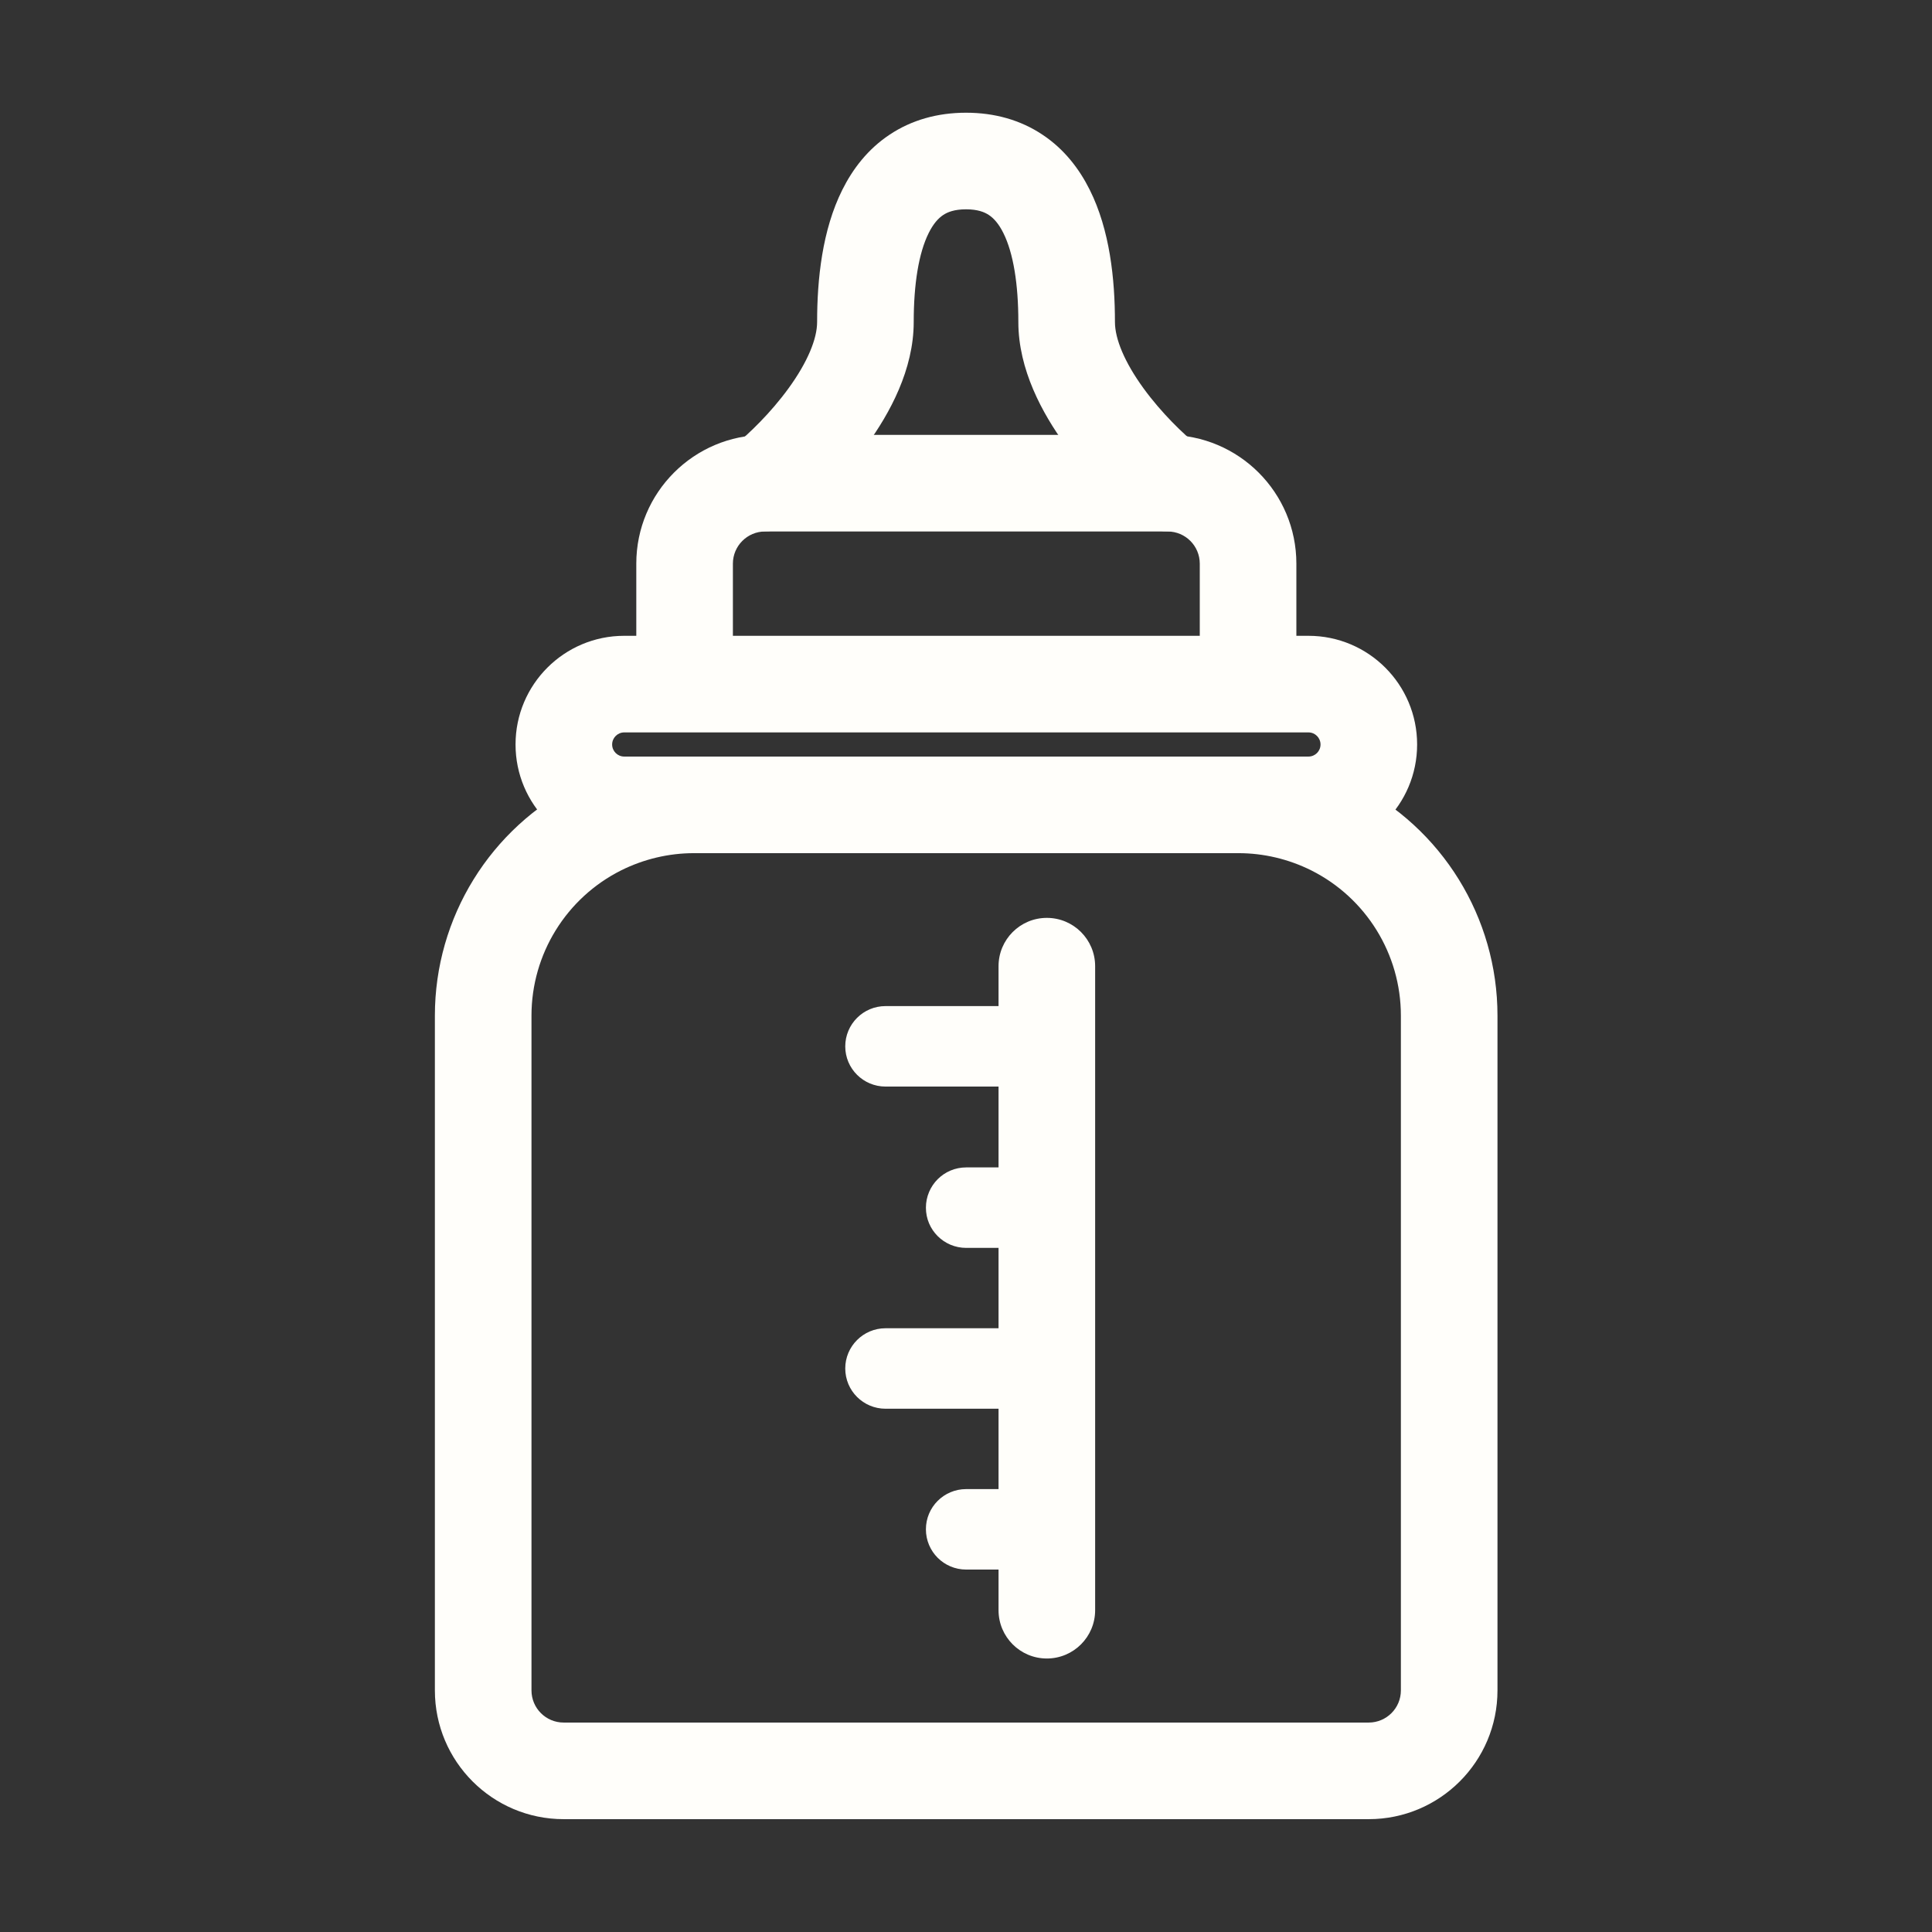 <svg width="32" height="32" viewBox="0 0 32 32" fill="none" xmlns="http://www.w3.org/2000/svg">
<rect x="0" y="0" width="32" height="32" fill="#333333" stroke="none"/>
<path fill-rule="evenodd" clip-rule="evenodd" d="M15.383 3.858C15.216 4.191 15.134 4.708 15.134 5.334C15.134 6.121 14.737 6.847 14.356 7.371C13.961 7.914 13.493 8.365 13.167 8.625C12.822 8.901 12.319 8.845 12.043 8.5C11.767 8.155 11.822 7.652 12.168 7.376C12.397 7.192 12.762 6.843 13.062 6.43C13.375 5.999 13.534 5.613 13.534 5.334C13.534 4.626 13.618 3.81 13.952 3.143C14.124 2.798 14.374 2.47 14.734 2.231C15.098 1.988 15.527 1.867 16.001 1.867C16.474 1.867 16.903 1.988 17.267 2.231C17.627 2.47 17.877 2.798 18.049 3.143C18.383 3.81 18.467 4.626 18.467 5.334C18.467 5.613 18.626 5.999 18.939 6.43C19.239 6.843 19.604 7.192 19.834 7.376C20.179 7.652 20.235 8.155 19.959 8.5C19.683 8.845 19.179 8.901 18.834 8.625C18.508 8.365 18.04 7.914 17.645 7.371C17.264 6.847 16.867 6.121 16.867 5.334C16.867 4.708 16.785 4.191 16.618 3.858C16.541 3.703 16.458 3.614 16.38 3.562C16.307 3.513 16.194 3.467 16.001 3.467C15.807 3.467 15.694 3.513 15.621 3.562C15.543 3.614 15.46 3.703 15.383 3.858Z" fill="#FFFEFA"/>
<path fill-rule="evenodd" clip-rule="evenodd" d="M10.339 12.131C10.229 12.131 10.139 12.221 10.139 12.331C10.139 12.442 10.229 12.531 10.339 12.531H21.672C21.783 12.531 21.872 12.442 21.872 12.331C21.872 12.221 21.783 12.131 21.672 12.131H10.339ZM8.539 12.331C8.539 11.337 9.345 10.531 10.339 10.531H21.672C22.666 10.531 23.472 11.337 23.472 12.331C23.472 13.325 22.666 14.131 21.672 14.131H10.339C9.345 14.131 8.539 13.325 8.539 12.331Z" fill="#FFFEFA"/>
<path fill-rule="evenodd" clip-rule="evenodd" d="M11.494 14.131C11.076 14.131 10.664 14.229 10.29 14.415C9.379 14.871 8.803 15.803 8.803 16.822V27.998C8.803 28.293 9.042 28.531 9.336 28.531H22.67C22.964 28.531 23.203 28.293 23.203 27.998V16.822C23.203 15.803 22.627 14.871 21.716 14.415C21.342 14.229 20.93 14.131 20.512 14.131H11.494ZM9.575 12.984C10.171 12.686 10.828 12.531 11.494 12.531H20.512C21.178 12.531 21.835 12.686 22.431 12.984C23.885 13.711 24.803 15.197 24.803 16.822V27.998C24.803 29.176 23.848 30.131 22.67 30.131H9.336C8.158 30.131 7.203 29.176 7.203 27.998V16.822C7.203 15.197 8.121 13.711 9.575 12.984Z" fill="#FFFEFA"/>
<path fill-rule="evenodd" clip-rule="evenodd" d="M17.339 15.203C17.781 15.203 18.139 15.561 18.139 16.003V26.67C18.139 27.112 17.781 27.47 17.339 27.47C16.897 27.47 16.539 27.112 16.539 26.67V16.003C16.539 15.561 16.897 15.203 17.339 15.203Z" fill="#FFFEFA"/>
<path fill-rule="evenodd" clip-rule="evenodd" d="M14 17.331C14 16.962 14.299 16.664 14.667 16.664H17.333C17.701 16.664 18 16.962 18 17.331C18 17.699 17.701 17.997 17.333 17.997H14.667C14.299 17.997 14 17.699 14 17.331Z" fill="#FFFEFA"/>
<path fill-rule="evenodd" clip-rule="evenodd" d="M15.336 20.003C15.336 19.634 15.634 19.336 16.003 19.336H17.336C17.704 19.336 18.003 19.634 18.003 20.003C18.003 20.371 17.704 20.669 17.336 20.669H16.003C15.634 20.669 15.336 20.371 15.336 20.003Z" fill="#FFFEFA"/>
<path fill-rule="evenodd" clip-rule="evenodd" d="M14 22.667C14 22.299 14.299 22 14.667 22H17.333C17.701 22 18 22.299 18 22.667C18 23.035 17.701 23.333 17.333 23.333H14.667C14.299 23.333 14 23.035 14 22.667Z" fill="#FFFEFA"/>
<path fill-rule="evenodd" clip-rule="evenodd" d="M15.336 25.331C15.336 24.962 15.634 24.664 16.003 24.664H17.336C17.704 24.664 18.003 24.962 18.003 25.331C18.003 25.699 17.704 25.997 17.336 25.997H16.003C15.634 25.997 15.336 25.699 15.336 25.331Z" fill="#FFFEFA"/>
<path fill-rule="evenodd" clip-rule="evenodd" d="M12.672 8.803C12.378 8.803 12.139 9.042 12.139 9.336V10.67C12.139 11.112 11.781 11.47 11.339 11.47C10.897 11.47 10.539 11.112 10.539 10.67V9.336C10.539 8.158 11.494 7.203 12.672 7.203H19.339C20.517 7.203 21.472 8.158 21.472 9.336V10.67C21.472 11.112 21.114 11.47 20.672 11.47C20.231 11.47 19.872 11.112 19.872 10.67V9.336C19.872 9.042 19.634 8.803 19.339 8.803H12.672Z" fill="#FFFEFA"/>
</svg>
